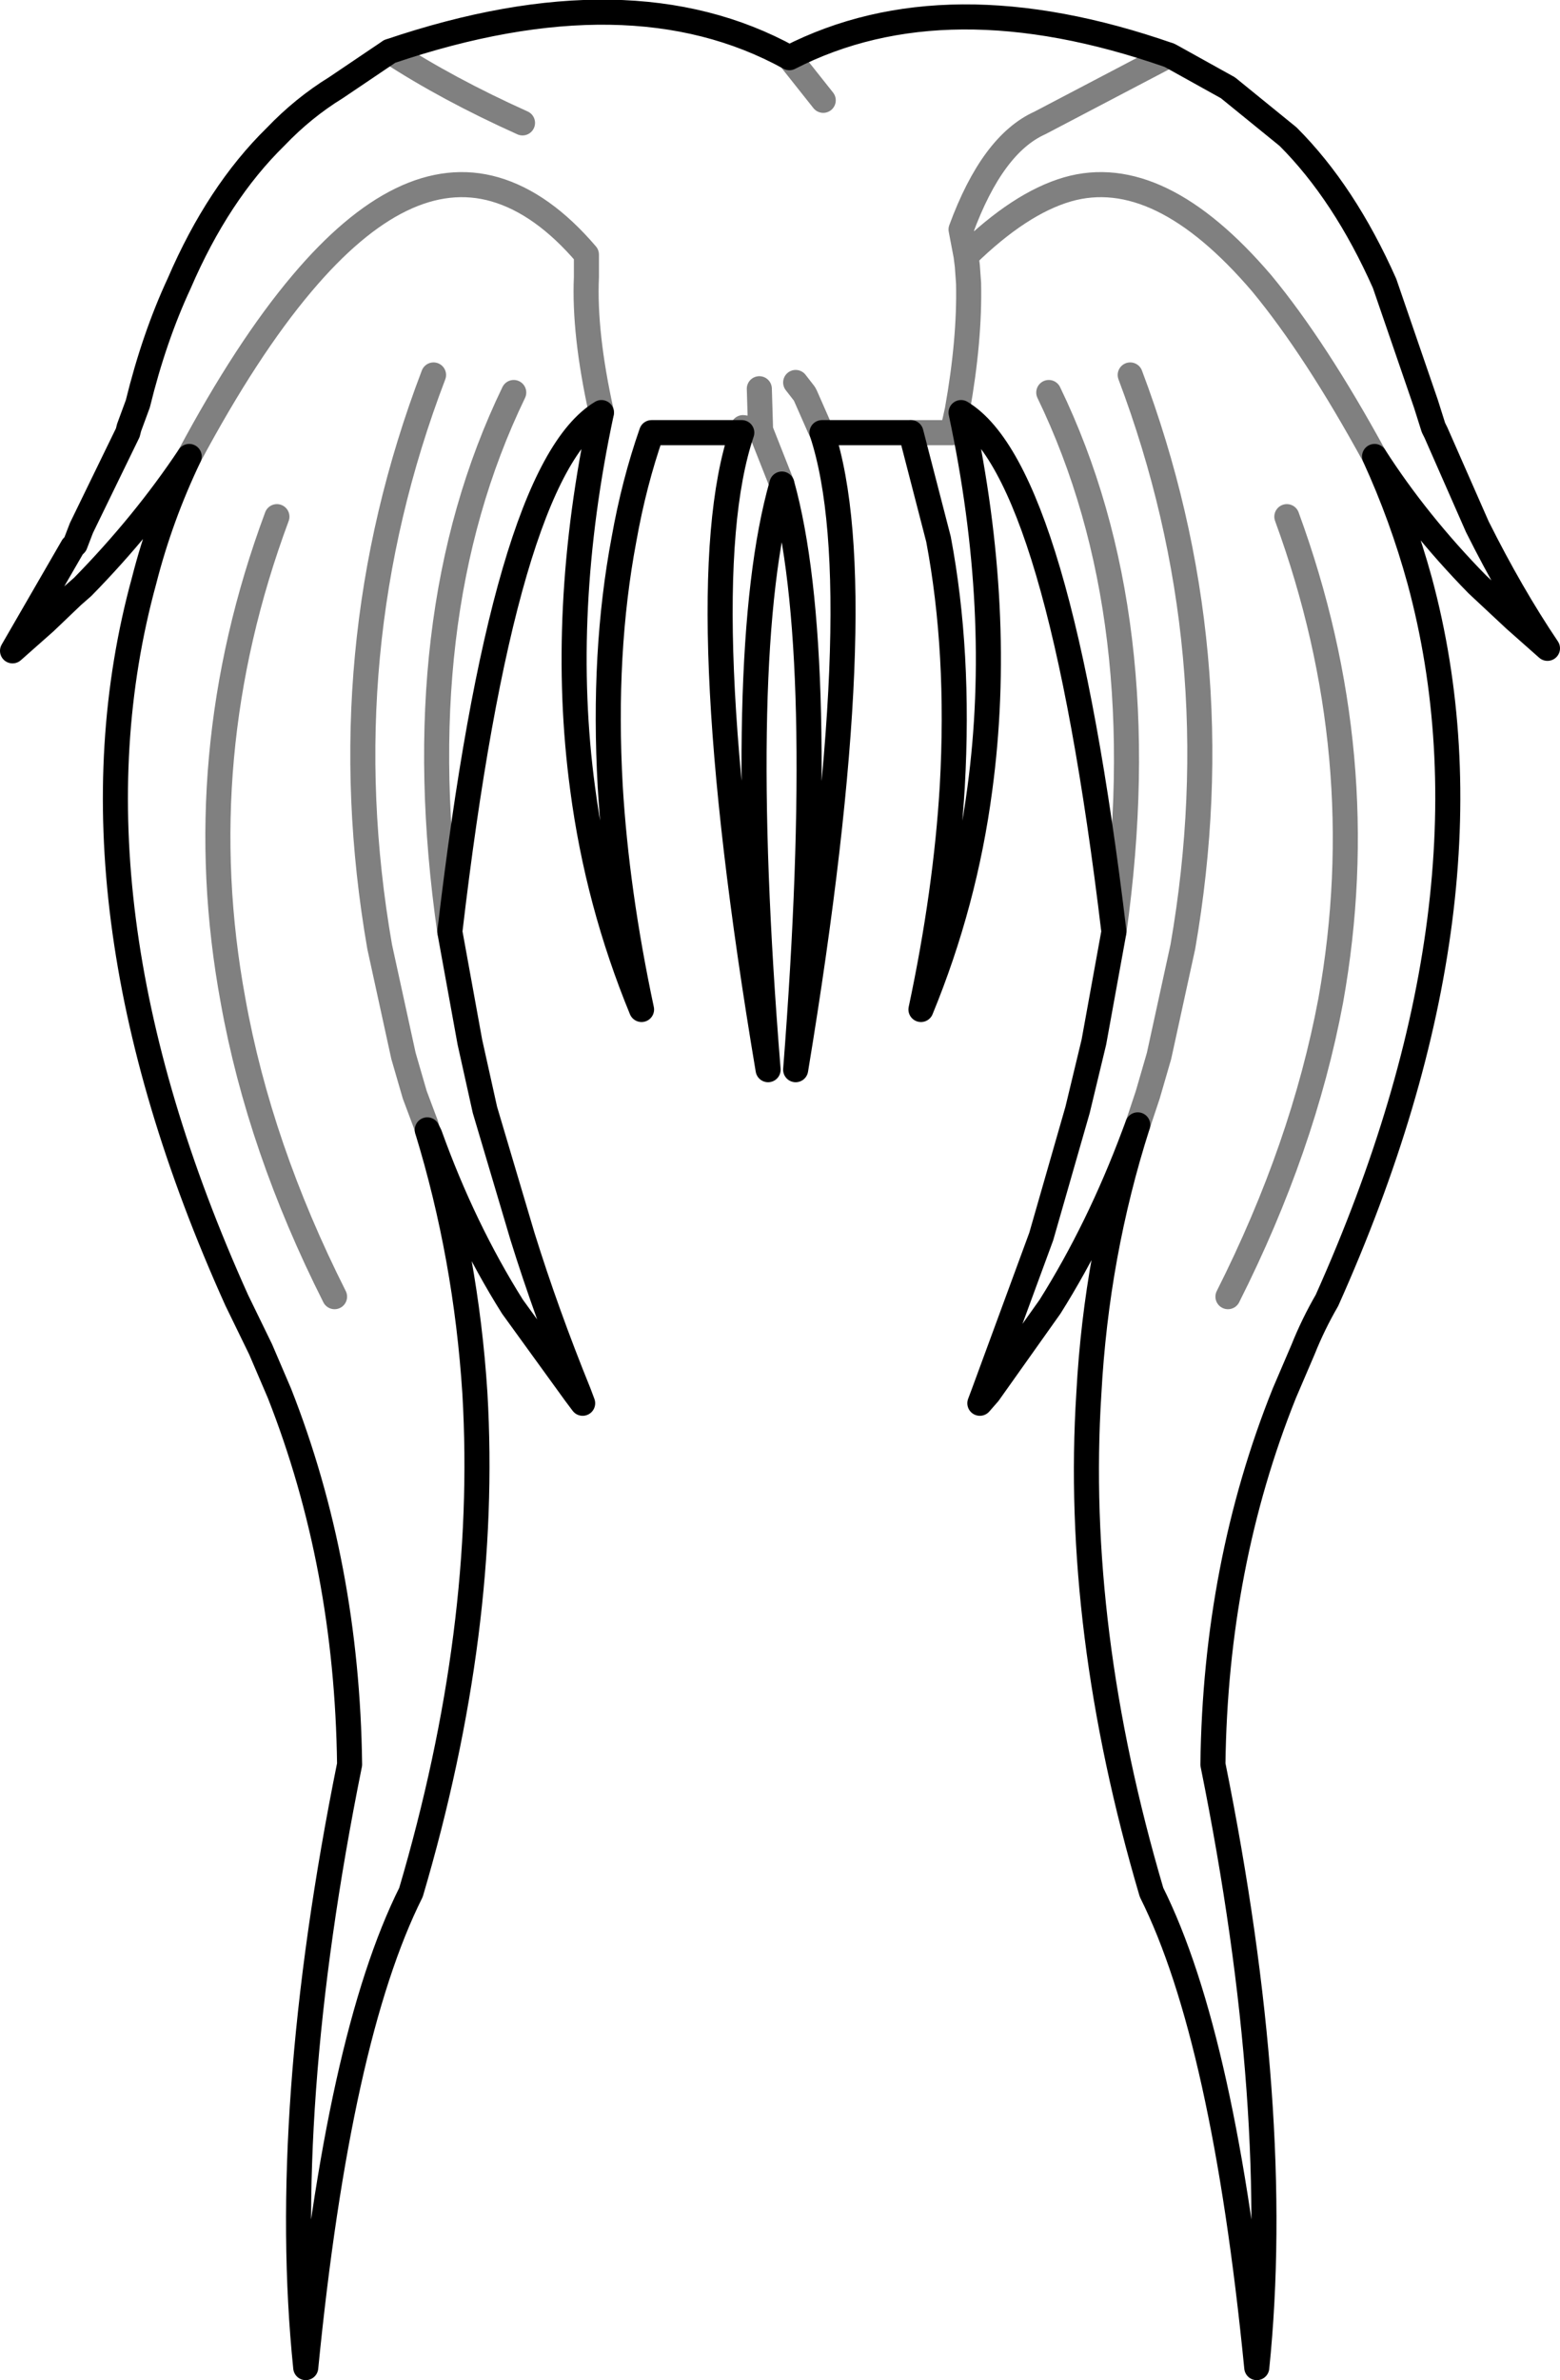 <?xml version="1.0" encoding="UTF-8" standalone="no"?>
<svg xmlns:xlink="http://www.w3.org/1999/xlink" height="94.9px" width="62.25px" xmlns="http://www.w3.org/2000/svg">
  <g transform="matrix(1.0, 0.0, 0.0, 1.0, -368.65, -123.1)">
    <path d="M384.2 125.15 Q393.8 121.9 400.15 125.4 406.4 122.2 415.3 125.3 L415.4 125.35 417.65 126.6 420.05 128.55 Q422.3 130.8 423.9 134.4 L425.55 139.2 425.85 140.15 425.95 140.35 427.6 144.1 Q428.95 146.8 430.4 148.95 L429.1 147.8 427.6 146.4 Q425.2 143.95 423.5 141.3 424.6 143.7 425.3 146.25 428.75 159.0 421.6 174.95 421.05 175.9 420.65 176.9 L419.9 178.65 Q417.15 185.5 417.05 193.45 419.85 207.3 418.8 217.5 417.5 204.35 414.6 198.55 411.5 188.05 412.1 178.65 412.4 173.1 414.05 167.95 L413.9 168.35 Q412.5 172.1 410.55 175.2 L408.1 178.65 407.75 179.05 407.9 178.65 410.2 172.4 411.65 167.35 412.3 164.65 413.1 160.25 Q410.9 141.9 407.0 139.55 408.7 147.5 407.75 154.55 407.15 159.1 405.4 163.35 406.4 158.65 406.65 154.45 406.95 149.1 406.1 144.6 L405.0 140.35 401.45 140.35 Q403.55 146.7 400.4 165.75 401.7 149.05 399.85 142.4 397.95 149.05 399.3 165.75 396.1 146.7 398.25 140.35 L394.65 140.35 Q393.95 142.35 393.55 144.6 392.7 149.1 393.0 154.45 393.25 158.65 394.25 163.35 392.5 159.1 391.9 154.55 390.95 147.5 392.65 139.55 388.75 141.9 386.6 160.25 L387.4 164.65 388.0 167.35 389.5 172.4 Q390.45 175.45 391.75 178.65 L391.9 179.05 391.6 178.65 389.1 175.2 Q387.15 172.1 385.8 168.35 L385.7 168.15 Q387.25 173.2 387.6 178.65 388.15 188.05 385.05 198.55 382.15 204.35 380.85 217.5 379.8 207.3 382.6 193.45 382.5 185.5 379.8 178.65 L379.05 176.9 378.1 174.95 Q370.9 159.0 374.4 146.25 375.05 143.7 376.2 141.3 374.4 144.0 371.95 146.5 L371.55 146.85 370.45 147.9 369.15 149.05 371.55 144.9 371.65 144.8 371.9 144.15 373.75 140.35 373.8 140.15 374.15 139.2 Q374.8 136.55 375.8 134.4 377.35 130.8 379.65 128.55 380.75 127.4 382.05 126.6 L384.2 125.15" fill="none" stroke="#000000" stroke-linecap="round" stroke-linejoin="round" stroke-width="1.0"/>
    <path d="M384.2 125.15 Q386.5 126.65 389.5 128.0 M376.2 141.3 Q378.5 137.0 380.7 134.4 384.75 129.6 388.4 130.65 390.3 131.2 392.05 133.25 L392.05 134.15 Q391.95 136.4 392.65 139.55 M400.15 125.4 L401.5 127.1 M398.95 138.6 L399.0 140.25 399.85 142.4 M398.25 140.35 L398.3 140.15 399.0 140.25 M401.45 140.35 L401.35 140.15 400.8 138.9 400.75 138.8 400.4 138.35 M385.7 168.15 L385.65 167.95 385.2 166.75 384.75 165.2 383.8 160.85 Q381.75 149.05 385.95 138.05 M379.7 143.7 Q376.15 153.25 377.95 163.0 379.0 168.85 382.0 174.8 M386.6 160.25 Q384.8 147.75 389.15 138.75 M405.0 140.35 L406.65 140.35 406.85 139.45 Q407.35 136.65 407.3 134.4 L407.25 133.7 407.2 133.3 407.0 132.25 Q408.25 128.85 410.15 128.0 L415.3 125.3 M423.5 141.3 Q421.15 137.0 419.0 134.4 414.9 129.6 411.25 130.65 409.35 131.2 407.2 133.3 M406.85 139.45 L407.0 139.55 M414.05 167.95 L414.45 166.75 414.9 165.2 415.85 160.85 Q417.9 149.05 413.75 138.05 M420.0 143.7 Q423.5 153.25 421.75 163.0 420.65 168.85 417.65 174.8 M413.1 160.25 Q414.85 147.75 410.5 138.75" fill="none" stroke="#000000" stroke-linecap="round" stroke-linejoin="round" stroke-opacity="0.498" stroke-width="1.0"/>
  </g>
</svg>
